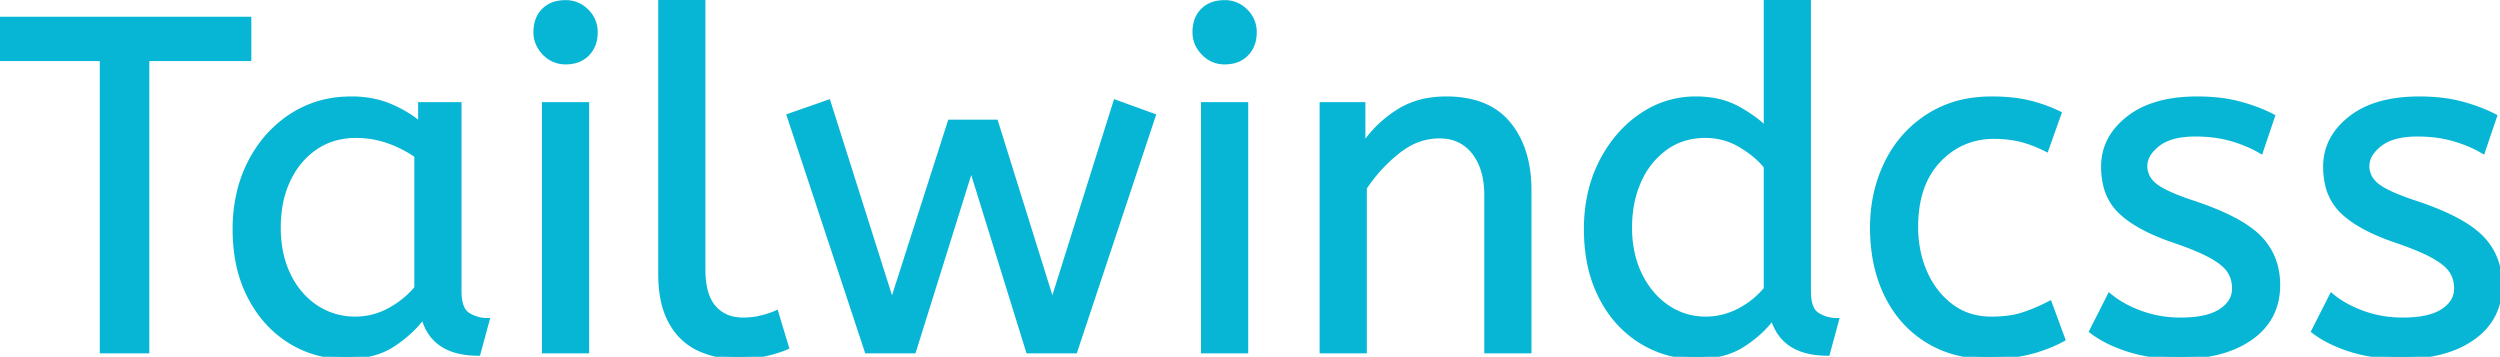 <svg width="526.901" height="75.201" viewBox="0 0 526.901 75.201" xmlns="http://www.w3.org/2000/svg"><g id="svgGroup" stroke-linecap="round" fill-rule="evenodd" font-size="9pt" stroke="#06b6d4" stroke-width="0.25mm" fill="#06b6d4" style="stroke:#06b6d4;stroke-width:0.25mm;fill:#06b6d4"><path d="M 192.6 74 L 182.7 74 L 166.3 24.4 L 174.6 21.5 L 188 63.8 L 200.2 25.7 L 209.9 25.7 L 221.8 63.8 L 235.1 21.5 L 243.1 24.4 L 226.6 74 L 216.7 74 L 204.7 35.3 L 192.6 74 Z M 287.6 74 L 278.6 74 L 278.6 22 L 287.3 22 L 287.3 30.7 Q 290.1 26.5 294.45 23.65 A 17.316 17.316 0 0 1 301.556 21.025 A 22.629 22.629 0 0 1 304.8 20.8 A 23.225 23.225 0 0 1 309.865 21.318 Q 314.959 22.456 317.95 26.1 Q 322.075 31.126 322.288 39.209 A 33.764 33.764 0 0 1 322.3 40.1 L 322.3 74 L 313.3 74 L 313.3 41.1 A 19.265 19.265 0 0 0 312.958 37.359 Q 312.519 35.145 311.519 33.397 A 10.966 10.966 0 0 0 310.65 32.1 A 8.579 8.579 0 0 0 304.373 28.747 A 12.061 12.061 0 0 0 303.3 28.7 A 13.122 13.122 0 0 0 296.451 30.664 A 17.353 17.353 0 0 0 294.6 31.95 Q 290.5 35.2 287.6 39.6 L 287.6 74 Z M 440.8 69.8 L 444.6 62.3 A 18.557 18.557 0 0 0 447.744 64.426 Q 449.298 65.27 451.15 65.95 A 24.073 24.073 0 0 0 458.761 67.387 A 27.464 27.464 0 0 0 459.6 67.4 Q 464.992 67.4 467.835 65.685 A 7.738 7.738 0 0 0 468.05 65.55 Q 470.9 63.7 470.9 60.8 A 7.123 7.123 0 0 0 470.586 58.653 A 6.212 6.212 0 0 0 469.85 57.1 A 6.384 6.384 0 0 0 468.921 56.006 Q 467.907 55.034 466.234 54.081 A 22.3 22.3 0 0 0 466 53.95 A 28.462 28.462 0 0 0 464.006 52.957 Q 461.89 51.995 458.901 50.946 A 103.602 103.602 0 0 0 457.9 50.6 A 46.616 46.616 0 0 1 453.502 48.857 Q 451.388 47.883 449.712 46.795 A 19.335 19.335 0 0 1 446.95 44.65 A 11.324 11.324 0 0 1 443.656 38.654 A 16.794 16.794 0 0 1 443.3 35.1 Q 443.3 29.1 448.55 24.95 Q 452.954 21.469 460.208 20.908 A 37.527 37.527 0 0 1 463.1 20.8 A 40.794 40.794 0 0 1 467.546 21.031 Q 469.854 21.284 471.87 21.815 A 25.234 25.234 0 0 1 472 21.85 Q 475.9 22.9 479 24.5 L 476.5 31.9 Q 473.8 30.3 470.35 29.3 A 25.024 25.024 0 0 0 465.867 28.453 A 31.837 31.837 0 0 0 462.7 28.3 A 20.632 20.632 0 0 0 459.763 28.495 Q 456.677 28.94 454.8 30.4 A 9.322 9.322 0 0 0 453.442 31.673 Q 452.74 32.492 452.405 33.365 A 4.529 4.529 0 0 0 452.1 35 A 4.921 4.921 0 0 0 453.595 38.552 A 7.082 7.082 0 0 0 454.2 39.1 Q 456.265 40.772 462.198 42.734 A 84.459 84.459 0 0 0 462.4 42.8 A 67.753 67.753 0 0 1 467.462 44.698 Q 473.389 47.217 476.2 50.1 Q 480.1 54.1 480.1 60.1 Q 480.1 66.848 474.849 70.855 A 16.618 16.618 0 0 1 474.45 71.15 Q 469.71 74.547 462.262 75.095 A 40.423 40.423 0 0 1 459.3 75.2 Q 453.4 75.2 448.65 73.7 A 30.883 30.883 0 0 1 444.81 72.215 Q 442.829 71.284 441.248 70.136 A 18.229 18.229 0 0 1 440.8 69.8 Z M 487.6 69.8 L 491.4 62.3 A 18.557 18.557 0 0 0 494.544 64.426 Q 496.098 65.27 497.95 65.95 A 24.073 24.073 0 0 0 505.561 67.387 A 27.464 27.464 0 0 0 506.4 67.4 Q 511.792 67.4 514.635 65.685 A 7.738 7.738 0 0 0 514.85 65.55 Q 517.7 63.7 517.7 60.8 A 7.123 7.123 0 0 0 517.386 58.653 A 6.212 6.212 0 0 0 516.65 57.1 A 6.384 6.384 0 0 0 515.721 56.006 Q 514.707 55.034 513.034 54.081 A 22.3 22.3 0 0 0 512.8 53.95 A 28.462 28.462 0 0 0 510.806 52.957 Q 508.69 51.995 505.701 50.946 A 103.602 103.602 0 0 0 504.7 50.6 A 46.616 46.616 0 0 1 500.302 48.857 Q 498.188 47.883 496.512 46.795 A 19.335 19.335 0 0 1 493.75 44.65 A 11.324 11.324 0 0 1 490.456 38.654 A 16.794 16.794 0 0 1 490.1 35.1 Q 490.1 29.1 495.35 24.95 Q 499.754 21.469 507.008 20.908 A 37.527 37.527 0 0 1 509.9 20.8 A 40.794 40.794 0 0 1 514.346 21.031 Q 516.654 21.284 518.67 21.815 A 25.234 25.234 0 0 1 518.8 21.85 Q 522.7 22.9 525.8 24.5 L 523.3 31.9 Q 520.6 30.3 517.15 29.3 A 25.024 25.024 0 0 0 512.667 28.453 A 31.837 31.837 0 0 0 509.5 28.3 A 20.632 20.632 0 0 0 506.563 28.495 Q 503.477 28.94 501.6 30.4 A 9.322 9.322 0 0 0 500.242 31.673 Q 499.54 32.492 499.205 33.365 A 4.529 4.529 0 0 0 498.9 35 A 4.921 4.921 0 0 0 500.395 38.552 A 7.082 7.082 0 0 0 501 39.1 Q 503.065 40.772 508.998 42.734 A 84.459 84.459 0 0 0 509.2 42.8 A 67.753 67.753 0 0 1 514.262 44.698 Q 520.189 47.217 523 50.1 Q 526.9 54.1 526.9 60.1 Q 526.9 66.848 521.649 70.855 A 16.618 16.618 0 0 1 521.25 71.15 Q 516.51 74.547 509.062 75.095 A 40.423 40.423 0 0 1 506.1 75.2 Q 500.2 75.2 495.45 73.7 A 30.883 30.883 0 0 1 491.61 72.215 Q 489.629 71.284 488.048 70.136 A 18.229 18.229 0 0 1 487.6 69.8 Z M 31 74 L 21.5 74 L 21.5 12.4 L 0 12.4 L 0 4 L 52.5 4 L 52.5 12.4 L 31 12.4 L 31 74 Z M 372.2 27.2 L 372.2 0 L 381.2 0 L 381.2 61.4 A 12.15 12.15 0 0 0 381.302 63.036 Q 381.634 65.47 383.05 66.35 Q 384.9 67.5 387.1 67.5 L 385.2 74.5 Q 375.7 74.5 373.6 66.9 Q 371.4 70 367.45 72.6 Q 363.5 75.2 357.5 75.2 Q 351.1 75.2 345.8 71.9 A 22.692 22.692 0 0 1 338.262 64.109 A 27.622 27.622 0 0 1 337.4 62.55 A 27.533 27.533 0 0 1 334.812 54.608 A 37.221 37.221 0 0 1 334.3 48.3 A 33.94 33.94 0 0 1 335.189 40.386 A 27.963 27.963 0 0 1 337.45 34.2 A 27.291 27.291 0 0 1 342.069 27.609 A 24.186 24.186 0 0 1 345.85 24.4 Q 351.1 20.8 357.4 20.8 A 21.642 21.642 0 0 1 361.672 21.202 A 15.942 15.942 0 0 1 366.35 22.9 A 34.343 34.343 0 0 1 368.93 24.489 Q 370.154 25.324 371.125 26.174 A 16.59 16.59 0 0 1 372.2 27.2 Z M 434 23.9 L 431.3 31.5 A 30.422 30.422 0 0 0 428.396 30.224 A 23.42 23.42 0 0 0 425.95 29.45 A 20.543 20.543 0 0 0 422.907 28.924 A 26.355 26.355 0 0 0 420.3 28.8 A 15.889 15.889 0 0 0 413.047 30.443 A 16.132 16.132 0 0 0 408.55 33.85 Q 403.8 38.9 403.8 47.8 A 25.192 25.192 0 0 0 404.505 53.86 A 21.45 21.45 0 0 0 405.8 57.6 A 18.564 18.564 0 0 0 408.71 62.177 A 16.275 16.275 0 0 0 411.35 64.6 Q 414.9 67.2 419.7 67.2 Q 422.865 67.2 425.268 66.61 A 15.08 15.08 0 0 0 426.2 66.35 Q 428.889 65.503 431.976 63.912 A 49.095 49.095 0 0 0 432 63.9 L 434.8 71.5 Q 431.7 73.2 427.85 74.2 Q 424 75.2 419.1 75.2 A 26.803 26.803 0 0 1 412.061 74.31 A 22.074 22.074 0 0 1 406.15 71.75 Q 400.6 68.3 397.6 62.15 Q 394.6 56 394.6 48 Q 394.6 40.5 397.65 34.3 Q 400.7 28.1 406.4 24.45 A 23.067 23.067 0 0 1 416.068 21.029 A 29.608 29.608 0 0 1 419.8 20.8 Q 424.2 20.8 427.55 21.6 Q 430.9 22.4 434 23.9 Z M 88.6 26.2 L 88.6 22 L 96.8 22 L 96.8 61.4 A 12.15 12.15 0 0 0 96.902 63.036 Q 97.234 65.47 98.65 66.35 Q 100.5 67.5 102.7 67.5 L 100.8 74.5 A 17.722 17.722 0 0 1 96.535 74.028 Q 90.898 72.628 89.303 67.08 A 13.59 13.59 0 0 1 89.2 66.7 A 21.307 21.307 0 0 1 86.09 70.126 A 28.498 28.498 0 0 1 82.95 72.55 Q 79 75.2 72.9 75.2 Q 66.4 75.2 61.1 71.9 A 22.947 22.947 0 0 1 53.687 64.373 A 27.923 27.923 0 0 1 52.65 62.55 A 27.228 27.228 0 0 1 50.02 54.608 A 36.644 36.644 0 0 1 49.5 48.3 A 33.142 33.142 0 0 1 50.497 40.031 A 27.968 27.968 0 0 1 52.65 34.3 Q 55.8 28.1 61.35 24.45 A 22.297 22.297 0 0 1 72.545 20.844 A 27.388 27.388 0 0 1 74.1 20.8 A 22.584 22.584 0 0 1 78.894 21.29 A 18.703 18.703 0 0 1 82.25 22.35 A 26.002 26.002 0 0 1 86.537 24.644 A 22.103 22.103 0 0 1 88.6 26.2 Z M 139.2 57.7 L 139.2 0 L 148.2 0 L 148.2 56.8 A 20.644 20.644 0 0 0 148.388 59.688 Q 148.85 62.952 150.45 64.8 A 7.363 7.363 0 0 0 155.034 67.276 A 10.724 10.724 0 0 0 156.7 67.4 Q 158.6 67.4 160.45 66.95 A 22.192 22.192 0 0 0 161.913 66.544 Q 162.848 66.247 163.6 65.9 L 165.8 73.2 Q 164.401 73.822 162.488 74.323 A 34.978 34.978 0 0 1 161.35 74.6 A 23.816 23.816 0 0 1 158.195 75.085 A 30.514 30.514 0 0 1 155.5 75.2 A 20.862 20.862 0 0 1 150.61 74.646 A 17.544 17.544 0 0 1 147.2 73.45 A 12.683 12.683 0 0 1 141.875 68.685 A 15.856 15.856 0 0 1 141.35 67.8 Q 139.616 64.654 139.28 60.012 A 32.105 32.105 0 0 1 139.2 57.7 Z M 123.7 74 L 114.7 74 L 114.7 22 L 123.7 22 L 123.7 74 Z M 262.6 74 L 253.6 74 L 253.6 22 L 262.6 22 L 262.6 74 Z M 87.8 60.7 L 87.8 32.8 Q 85.1 30.9 81.85 29.75 Q 78.6 28.6 75 28.6 A 15.924 15.924 0 0 0 70.029 29.354 A 14.024 14.024 0 0 0 66.55 31.05 A 16.301 16.301 0 0 0 61.531 36.474 A 19.962 19.962 0 0 0 60.8 37.85 A 20.663 20.663 0 0 0 59.047 43.527 A 27.678 27.678 0 0 0 58.7 48 Q 58.7 53.6 60.8 57.95 A 17.602 17.602 0 0 0 63.906 62.496 A 15.697 15.697 0 0 0 66.6 64.75 Q 70.3 67.2 74.9 67.2 Q 78.7 67.2 82.1 65.35 Q 85.5 63.5 87.8 60.7 Z M 372.2 60.9 L 372.2 35.1 A 15.847 15.847 0 0 0 370.089 32.927 Q 368.968 31.964 367.569 31.066 A 28.139 28.139 0 0 0 366.9 30.65 Q 363.5 28.6 359.4 28.6 A 14.946 14.946 0 0 0 354.444 29.4 A 13.385 13.385 0 0 0 351 31.2 A 16.69 16.69 0 0 0 345.83 37.35 A 19.924 19.924 0 0 0 345.45 38.15 A 22.19 22.19 0 0 0 343.71 44.514 A 28.113 28.113 0 0 0 343.5 48 A 24.757 24.757 0 0 0 344.093 53.519 A 20.327 20.327 0 0 0 345.6 57.85 A 18.205 18.205 0 0 0 348.64 62.363 A 16.122 16.122 0 0 0 351.35 64.7 Q 355 67.2 359.5 67.2 Q 363.2 67.2 366.55 65.45 Q 369.9 63.7 372.2 60.9 Z M 114.837 11.288 A 5.973 5.973 0 0 0 119.2 13.1 A 8.175 8.175 0 0 0 120.696 12.969 A 5.647 5.647 0 0 0 123.8 11.35 Q 125.5 9.6 125.5 6.8 A 7.26 7.26 0 0 0 125.5 6.719 A 6.06 6.06 0 0 0 123.65 2.35 A 7.395 7.395 0 0 0 123.592 2.293 A 6.059 6.059 0 0 0 119.2 0.5 A 8.264 8.264 0 0 0 117.544 0.658 A 5.661 5.661 0 0 0 114.6 2.2 A 5.588 5.588 0 0 0 113.129 4.832 A 7.987 7.987 0 0 0 112.9 6.8 A 5.992 5.992 0 0 0 113.392 9.219 A 6.643 6.643 0 0 0 114.75 11.2 A 7.466 7.466 0 0 0 114.837 11.288 Z M 253.737 11.288 A 5.973 5.973 0 0 0 258.1 13.1 A 8.175 8.175 0 0 0 259.596 12.969 A 5.647 5.647 0 0 0 262.7 11.35 Q 264.4 9.6 264.4 6.8 A 7.26 7.26 0 0 0 264.4 6.719 A 6.06 6.06 0 0 0 262.55 2.35 A 7.395 7.395 0 0 0 262.492 2.293 A 6.059 6.059 0 0 0 258.1 0.5 A 8.264 8.264 0 0 0 256.444 0.658 A 5.661 5.661 0 0 0 253.5 2.2 A 5.588 5.588 0 0 0 252.029 4.832 A 7.987 7.987 0 0 0 251.8 6.8 A 5.992 5.992 0 0 0 252.292 9.219 A 6.643 6.643 0 0 0 253.65 11.2 A 7.466 7.466 0 0 0 253.737 11.288 Z" vector-effect="non-scaling-stroke"/></g></svg>